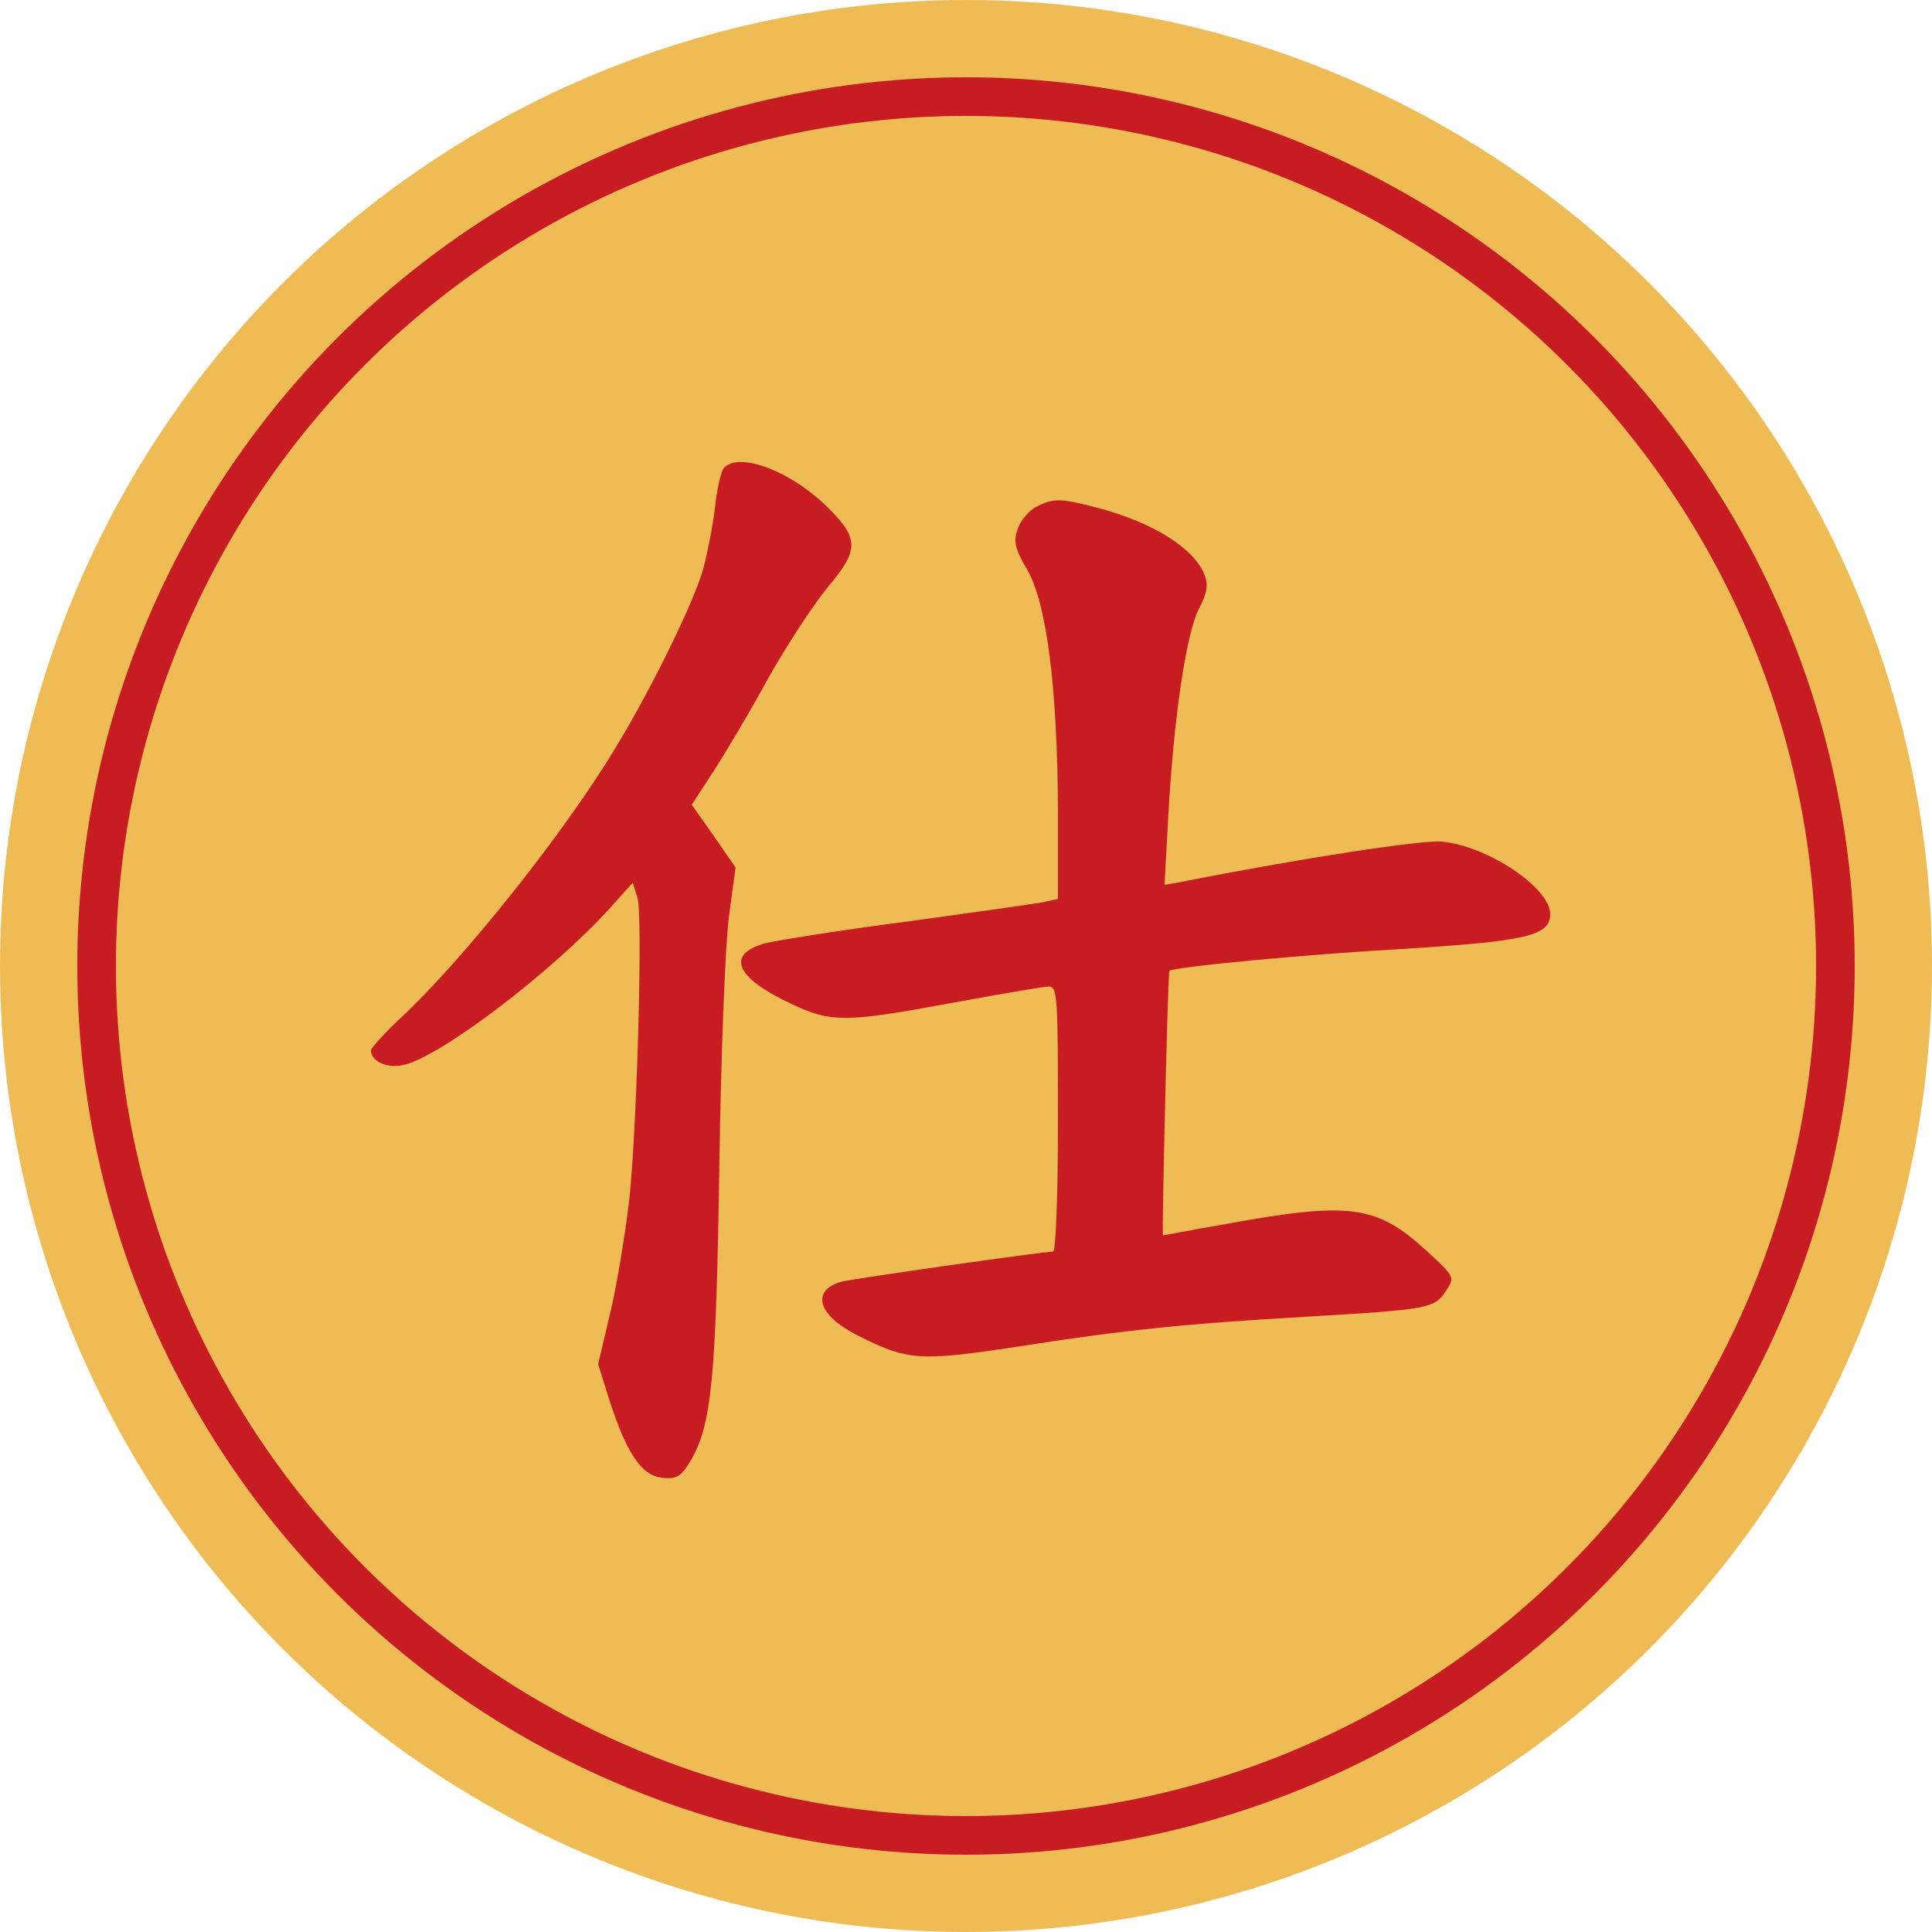 <?xml version="1.0"?>
<svg width="100" height="100" xmlns="http://www.w3.org/2000/svg" xmlns:xlink="http://www.w3.org/1999/xlink">
<title>&#20181;</title>
<circle id="cir_1" r="50" cx="50" cy="50" fill="#eb5"/>
<circle id="cir_2" r="45" cx="50" cy="50" stroke-width="2" stroke="#C71C22" fill="#eb5"/>
<svg x="15" y="15" viewBox="0 0 250 250" width="70px" height="70px">
<g transform="scale(0.1,-0.1)" fill="#C71C22">
<path d="M802 -330 c-5 -7 -13 -40 -16 -73 -4 -33 -14 -84 -22 -114 -18 -62
-94 -218 -162 -330 -94 -156 -281 -391 -396 -498 -31 -29 -56 -57 -56 -61 0
-20 30 -34 60 -27 68 15 271 169 380 288 l44 49 9 -29 c9 -33 0 -391 -14 -543
-6 -58 -21 -153 -34 -212 l-25 -106 20 -64 c32 -100 60 -142 98 -146 27 -3 35
2 52 30 40 66 48 153 54 546 3 205 11 413 18 463 l12 89 -40 58 -41 58 39 60
c21 32 68 111 103 175 36 64 86 139 110 168 57 67 57 89 2 144 -69 70 -168
107 -195 75z"/>
<path d="M1380 -401 c-13 -7 -29 -25 -34 -40 -9 -24 -6 -37 18 -78 36 -64 55
-220 56 -446 l0 -161 -27 -6 c-16 -3 -129 -19 -253 -36 -124 -16 -241 -35
-261 -40 -73 -20 -56 -63 46 -111 75 -36 101 -36 300 1 88 16 168 30 178 30
16 0 17 -18 17 -245 0 -141 -4 -245 -9 -245 -19 0 -377 -51 -393 -56 -55 -17
-41 -62 30 -98 94 -48 116 -49 295 -22 204 32 316 43 542 56 219 13 231 15
252 47 17 26 17 26 -35 74 -93 85 -141 92 -372 50 -63 -11 -115 -21 -116 -21
-2 0 9 486 12 489 7 7 243 30 439 41 221 14 265 24 265 64 0 48 -115 126 -201
134 -37 3 -256 -30 -483 -75 l-29 -5 7 128 c10 180 33 338 57 383 15 29 17 44
10 62 -19 49 -95 97 -198 124 -69 18 -81 18 -113 2z"/>
</g>
</svg>
</svg>